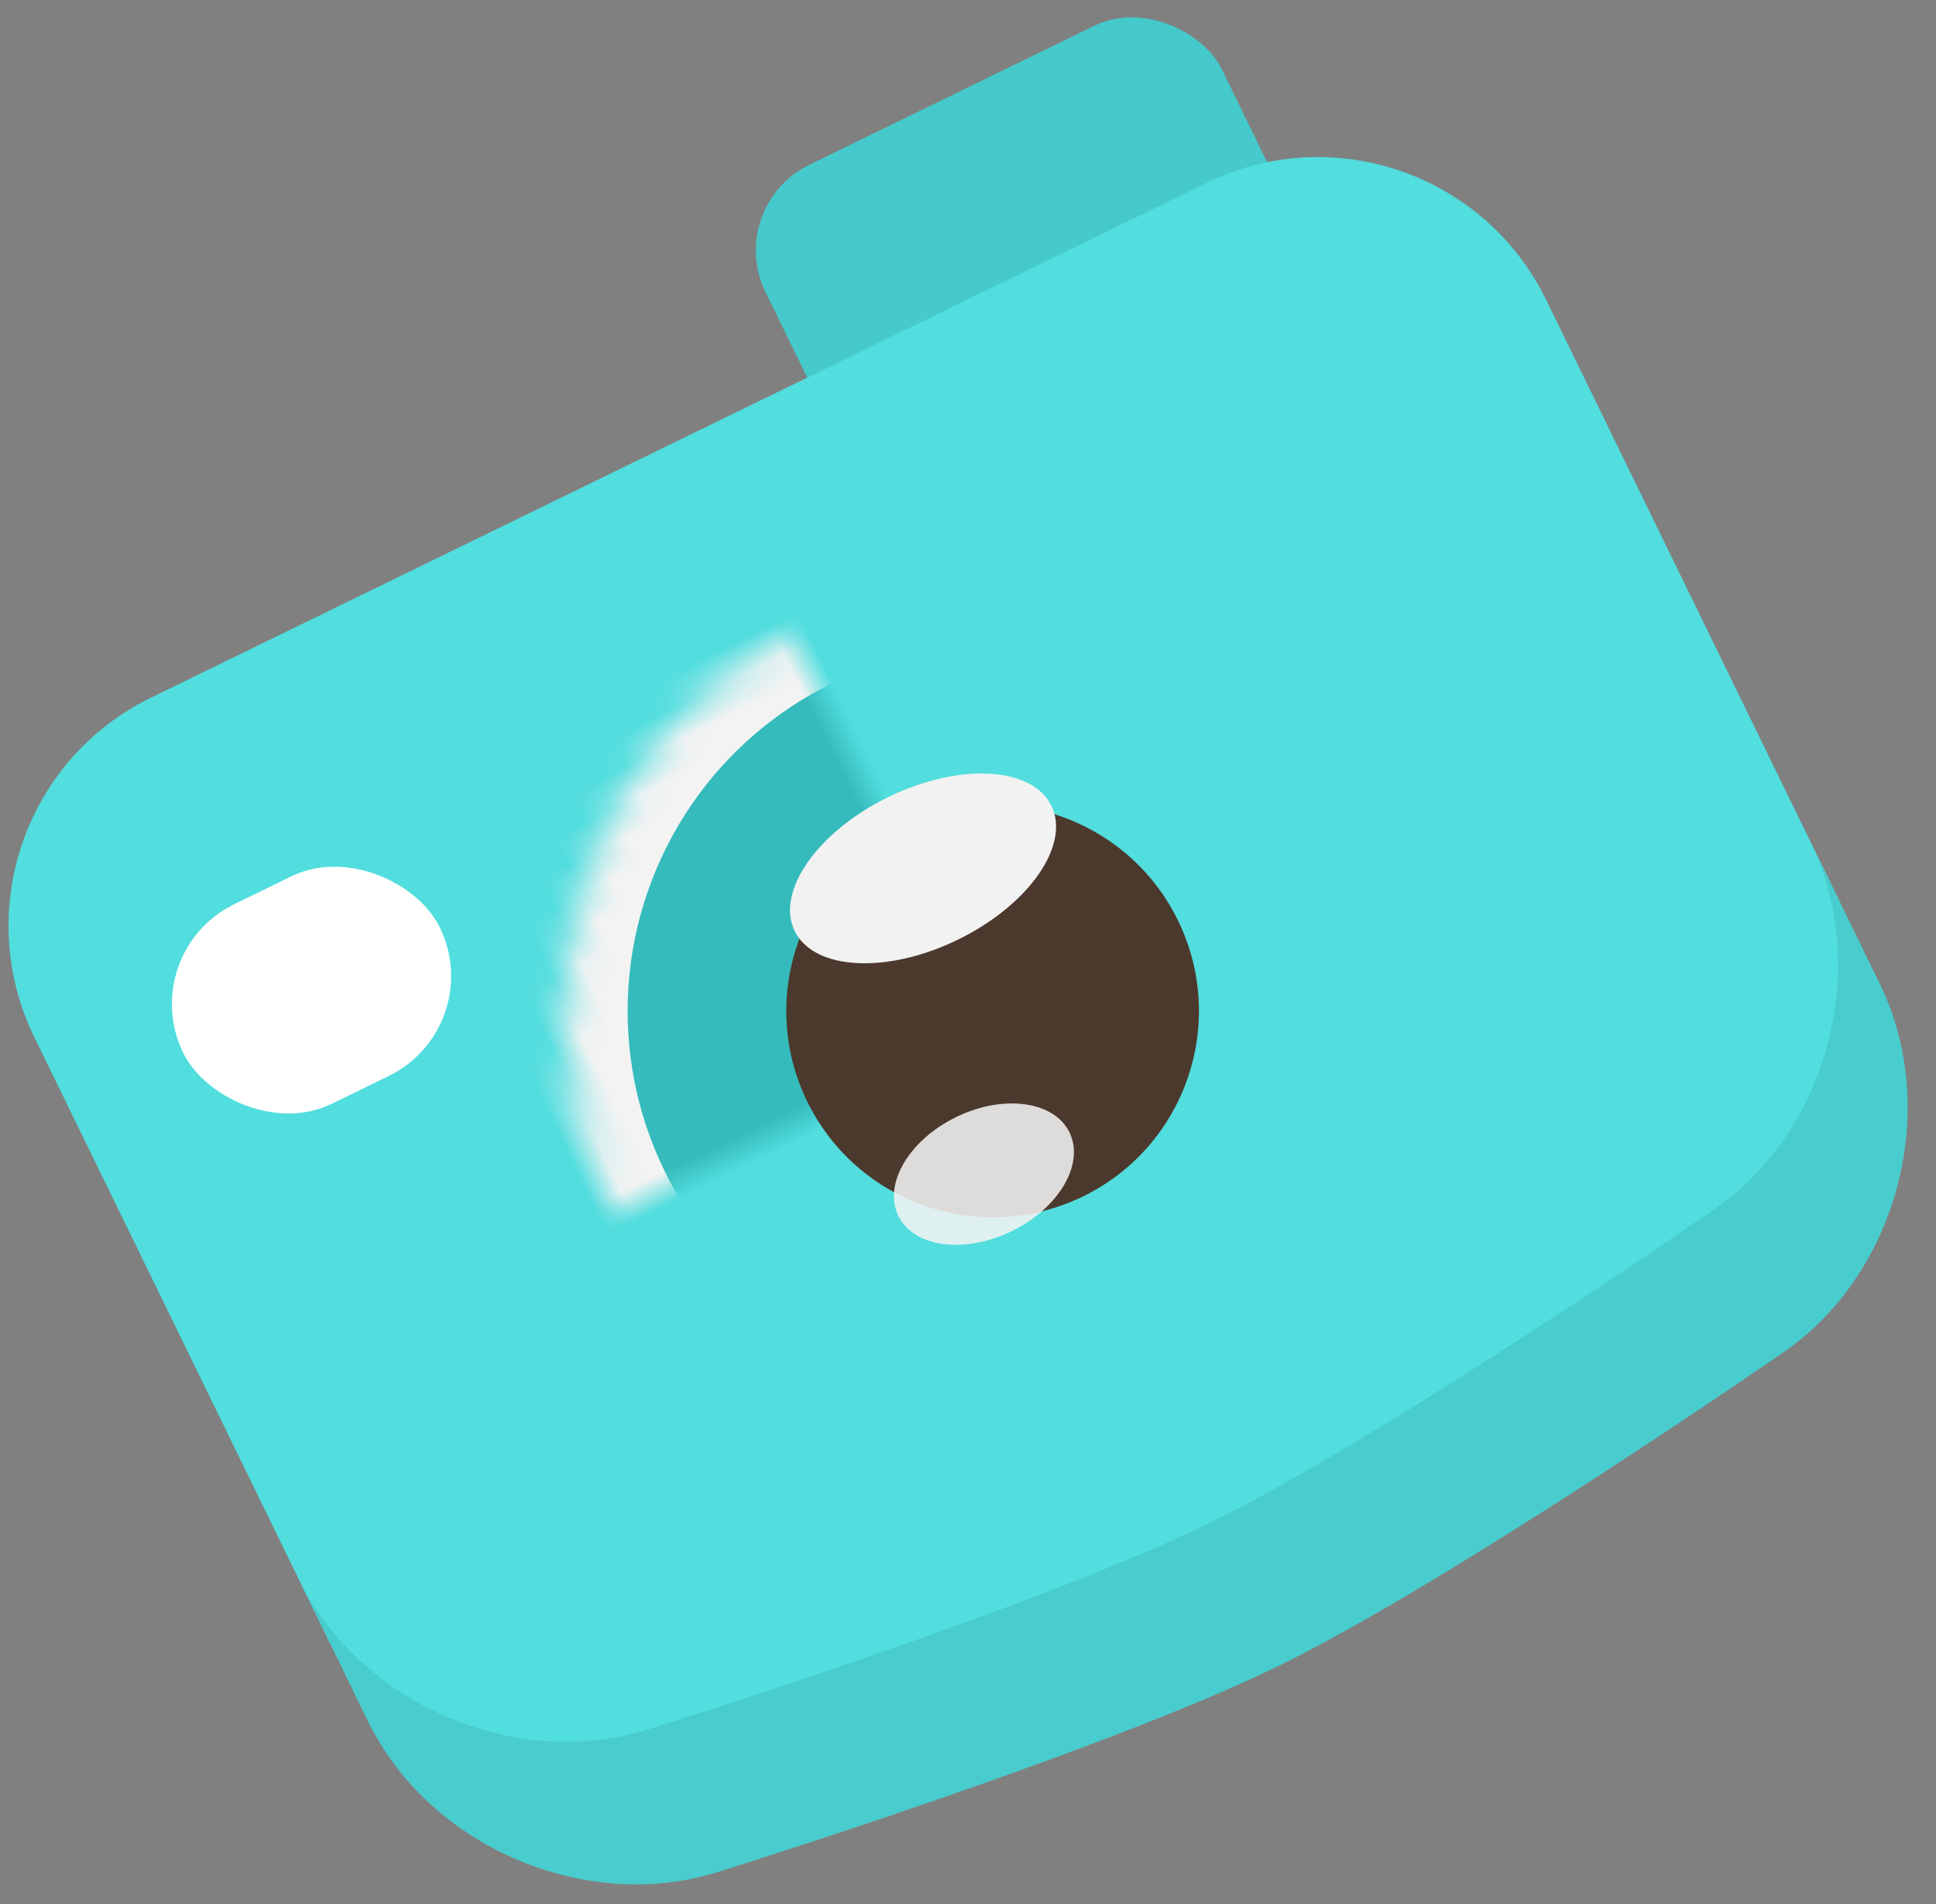 <?xml version="1.0" encoding="UTF-8"?>
<svg width="61px" height="60px" viewBox="0 0 61 60" version="1.1" xmlns="http://www.w3.org/2000/svg" xmlns:xlink="http://www.w3.org/1999/xlink">
    <rect x="0" y="0" width="61" height="60" fill="#808080" stroke="none"/>
    <!-- Generator: Sketch 41.2 (35397) - http://www.bohemiancoding.com/sketch -->
    <title>Camera</title>
    <desc>Created with Sketch.</desc>
    <defs>
        <circle id="path-1" cx="27.5" cy="26.5" r="13.5"></circle>
        <mask id="mask-2" maskContentUnits="userSpaceOnUse" maskUnits="objectBoundingBox" x="0" y="0" width="27" height="27" fill="white">
            <use xlink:href="#path-1"></use>
        </mask>
    </defs>
    <g id="Page-1" stroke="none" stroke-width="1" fill="none" fill-rule="evenodd">
        <g id="Summer-Color-Icons" transform="translate(-565, -172)">
            <g id="Camera" transform="translate(594.5, 202.5) rotate(-26) translate(-594.5, -202.5) translate(568, 178)">
                <rect id="trigger" fill="#45C9CA" x="31" y="2.84217094e-13" width="16" height="13" rx="3"></rect>
                <path d="M0,14.006 C0,9.584 3.58,6 7.992,6 L45.008,6 C49.422,6 53,9.581 53,14.006 L53,34.994 C53,39.416 49.453,43.507 45.072,44.106 C45.072,44.106 32.669,46 26.5,46 C20.331,46 7.913,44.104 7.913,44.104 C3.543,43.494 0,39.419 0,34.994 L0,14.006 Z" id="body" fill="#52DDDE"></path>
                <use id="focus" stroke="#F3F3F3" mask="url(#mask-2)" stroke-width="4" fill="#35BBBC" xlink:href="#path-1"></use>
                <circle id="focus" fill="#4C392D" cx="27.5" cy="26.5" r="6.5"></circle>
                <ellipse id="light" fill="#F2F2F2" cx="27.5" cy="21.5" rx="4.5" ry="2.5"></ellipse>
                <ellipse id="light" fill="#F2F2F2" opacity="0.877" cx="25" cy="31" rx="3" ry="2"></ellipse>
                <rect id="flash" fill="#FFFFFF" x="4" y="13" width="9" height="7" rx="3.5"></rect>
                <path d="M53,25 L53,37.994 C53,42.416 49.453,46.507 45.072,47.106 C45.072,47.106 32.669,49 26.5,49 C20.331,49 7.913,47.104 7.913,47.104 C3.543,46.494 1.13686838e-13,42.419 1.13686838e-13,37.994 L1.13686838e-13,25 L1.13686838e-13,32.994 C1.13686838e-13,37.419 3.543,41.494 7.913,42.104 C7.913,42.104 20.331,44 26.5,44 C32.669,44 45.072,42.106 45.072,42.106 C49.453,41.507 53,37.416 53,32.994 L53,25 Z" id="Shadow" fill="#49CCCD"></path>
            </g>
        </g>
    </g>
</svg>